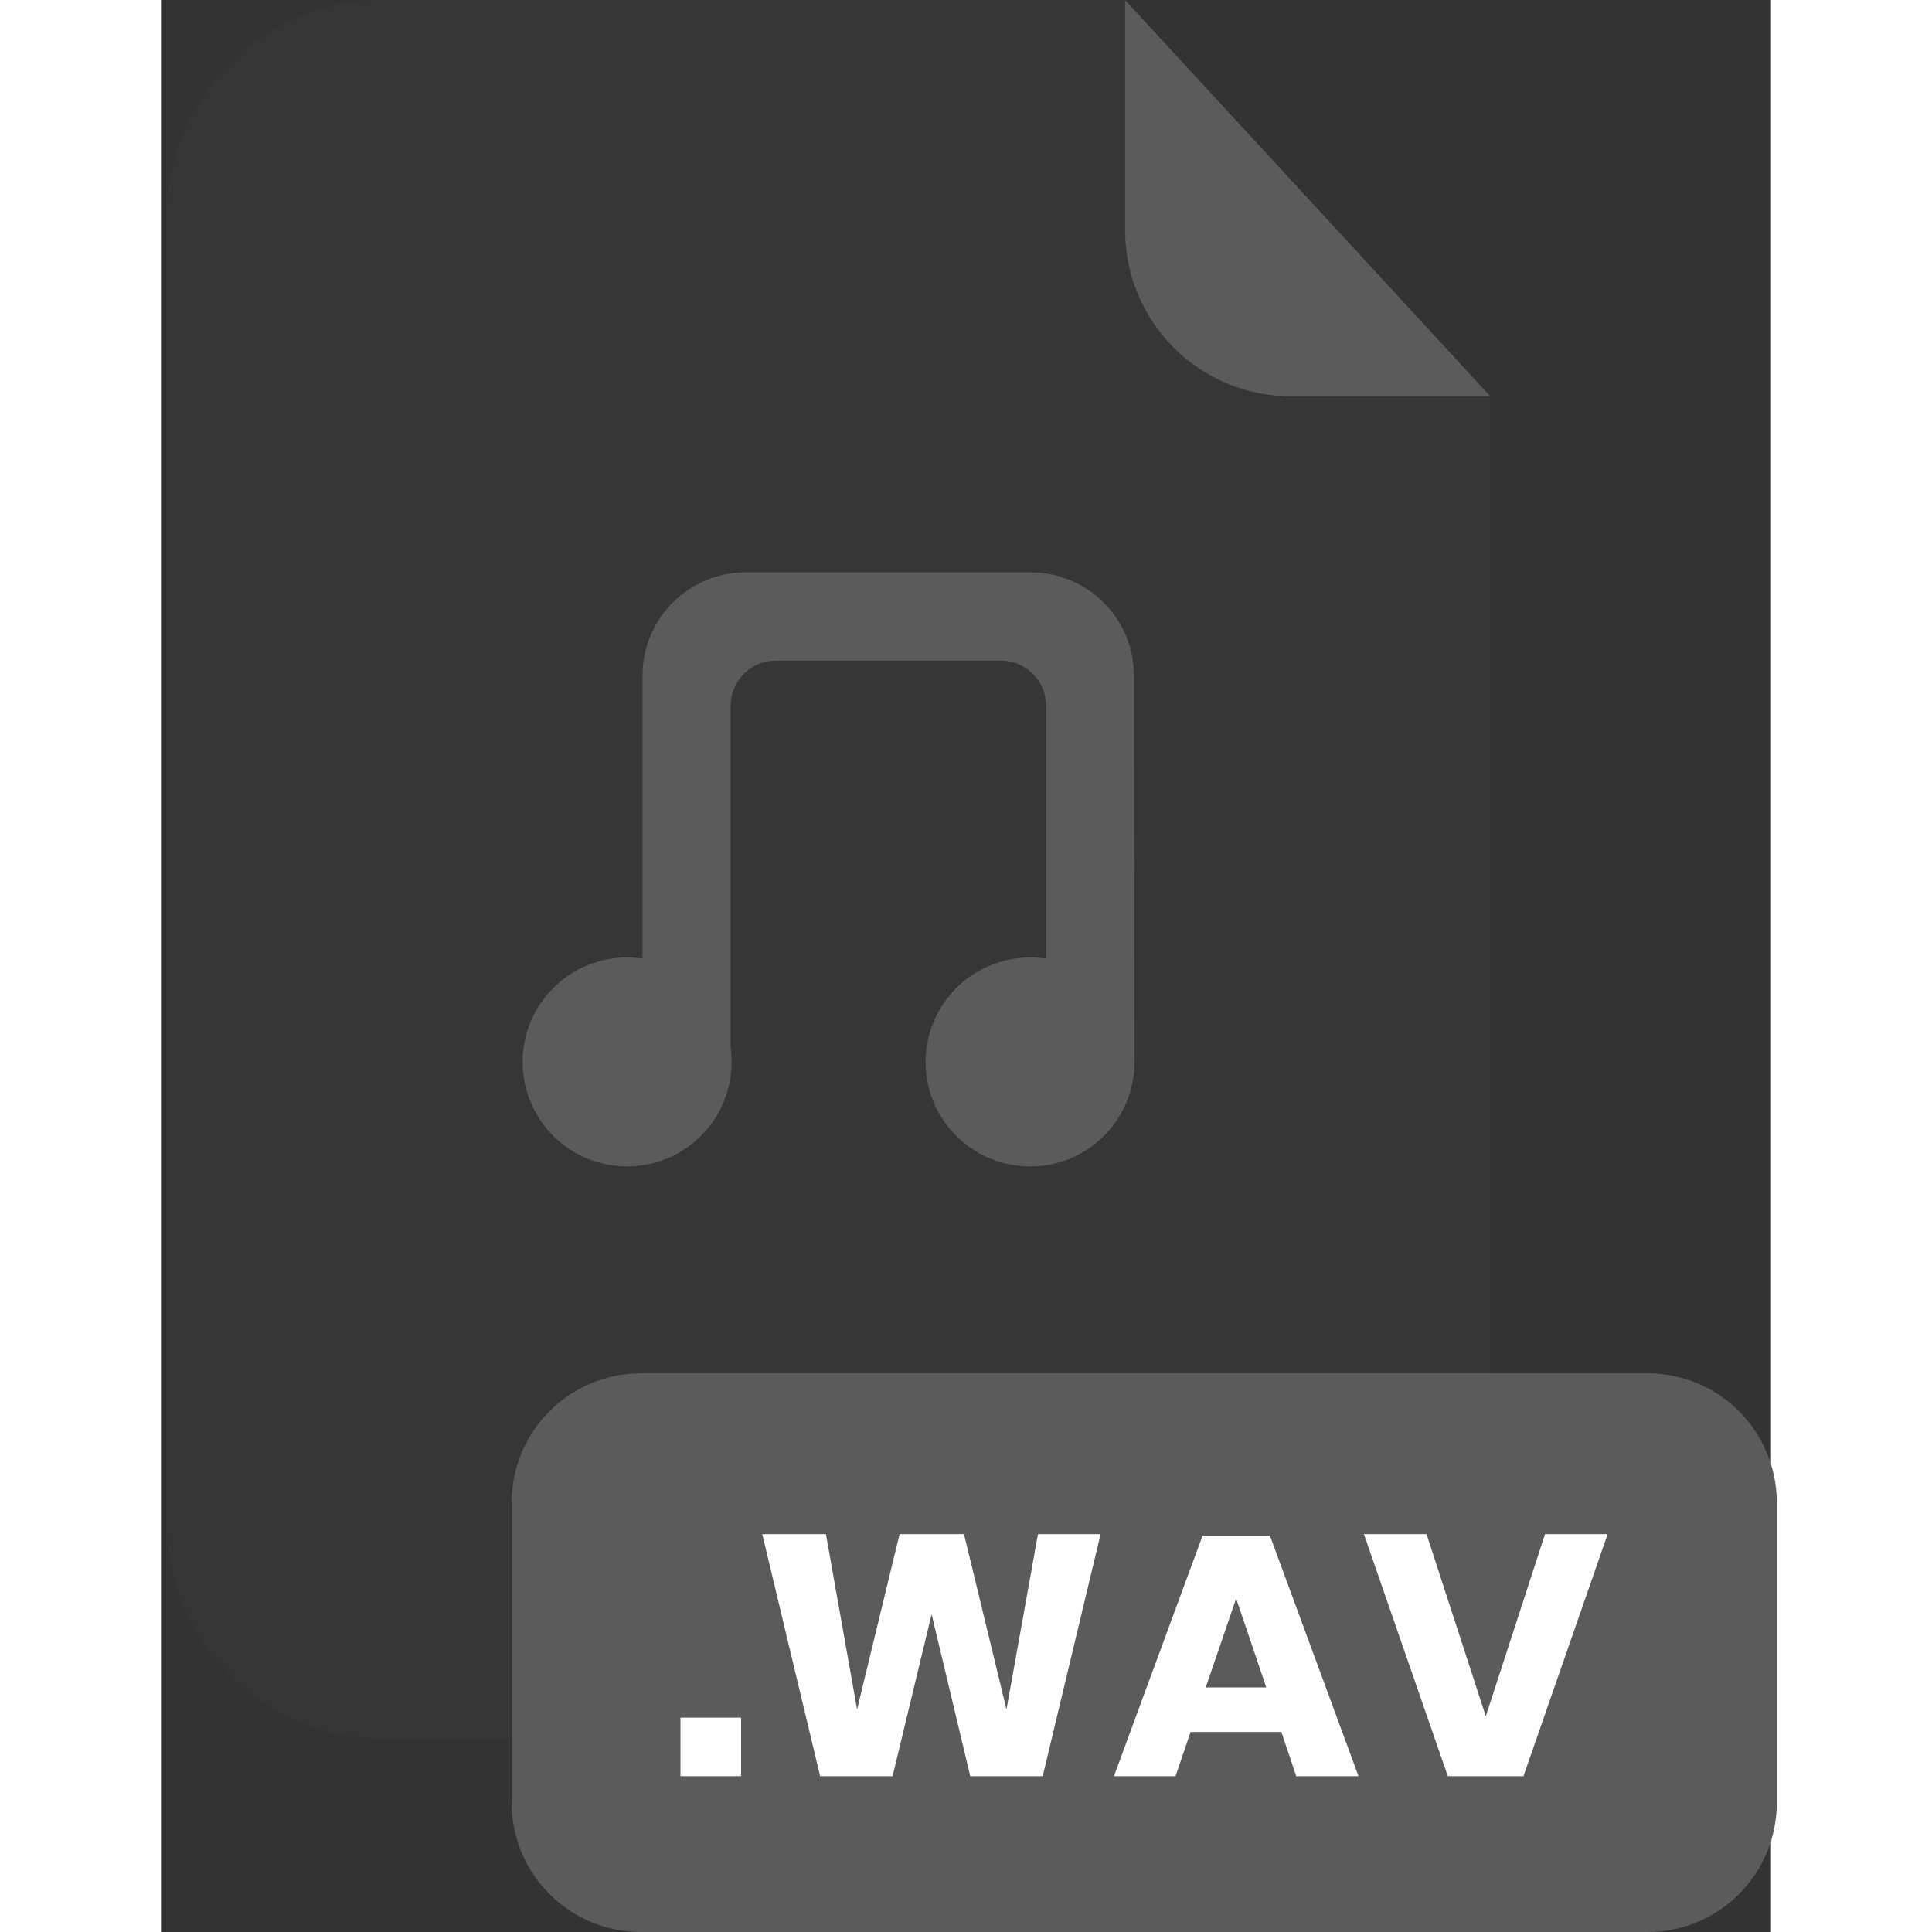 <svg width="1em" height="1em" viewBox="0 0 200 240" fill="none" xmlns="http://www.w3.org/2000/svg">
<rect x="0" y="0" width="200" height="240" fill="#333333" stroke="none"/>
<g clip-path="url(#clip0_2_2196)">
<g opacity="0.3">
<path opacity="0.3" d="M140.38 49.24C134.913 49.235 129.671 47.061 125.805 43.195C121.939 39.329 119.765 34.087 119.76 28.62V1.85821e-06H27.63C24.095 -0.001 20.595 0.694 17.329 2.046C14.063 3.397 11.095 5.379 8.595 7.878C6.095 10.377 4.112 13.344 2.759 16.61C1.406 19.875 0.71 23.375 0.71 26.91V189.13C0.721 196.262 3.562 203.098 8.609 208.136C13.657 213.174 20.498 216.003 27.63 216H138.23C141.764 216 145.263 215.304 148.528 213.952C151.793 212.599 154.759 210.617 157.258 208.118C159.757 205.619 161.739 202.653 163.092 199.388C164.444 196.123 165.14 192.624 165.14 189.09V49.24H140.38Z" fill="#5B5B5B"/>
</g>
<path d="M165.14 49.24H140.38C134.913 49.235 129.671 47.061 125.805 43.195C121.939 39.329 119.765 34.087 119.76 28.62V0L165.14 49.24Z" fill="#5B5B5B"/>
<path d="M184.66 170.6H59.62C50.75 170.6 43.56 177.79 43.56 186.659V223.939C43.56 232.809 50.75 240 59.62 240H184.66C193.53 240 200.72 232.809 200.72 223.939V186.659C200.72 177.79 193.53 170.6 184.66 170.6Z" fill="#5B5B5B"/>
<path d="M72.06 213.37V220.64H64.53V213.37H72.06Z" fill="white"/>
<path d="M116.72 190.57L109.53 220.64H100.53L95.73 200.52L90.88 220.64H81.88L74.69 190.57H82.6L86.47 212.35L91.75 190.57H99.75L105.03 212.35L108.94 190.57H116.72Z" fill="white"/>
<path d="M139.18 215.15H127.9L126.03 220.64H118.38L129.38 190.78H137.76L148.76 220.64H141.02L139.18 215.15ZM137.3 209.62L133.56 198.57L129.78 209.62H137.3Z" fill="white"/>
<path d="M157.21 190.57L164.57 213.2L171.93 190.57H179.71L169.25 220.64H159.85L149.43 190.57H157.21Z" fill="white"/>
<path d="M120.94 131.92H109.94V87.66C109.94 86.177 109.351 84.755 108.303 83.707C107.254 82.659 105.833 82.07 104.35 82.07H76.35C74.867 82.07 73.445 82.659 72.397 83.707C71.349 84.755 70.76 86.177 70.76 87.66V131.92H59.81V83.92C59.81 80.519 61.161 77.259 63.565 74.855C65.969 72.45 69.23 71.1 72.63 71.1H108.04C111.44 71.1 114.701 72.45 117.105 74.855C119.509 77.259 120.86 80.519 120.86 83.92L120.94 131.92Z" fill="#5B5B5B"/>
<path d="M107.96 144.899C115.129 144.899 120.94 139.088 120.94 131.919C120.94 124.751 115.129 118.939 107.96 118.939C100.791 118.939 94.98 124.751 94.98 131.919C94.98 139.088 100.791 144.899 107.96 144.899Z" fill="#5B5B5B"/>
<path d="M57.9 144.899C65.069 144.899 70.88 139.088 70.88 131.919C70.88 124.751 65.069 118.939 57.9 118.939C50.731 118.939 44.92 124.751 44.92 131.919C44.92 139.088 50.731 144.899 57.9 144.899Z" fill="#5B5B5B"/>
</g>
<defs>
<clipPath id="clip0_2_2196">
<rect width="200.01" height="240" fill="white" transform="translate(0.71)"/>
</clipPath>
</defs>
</svg>
